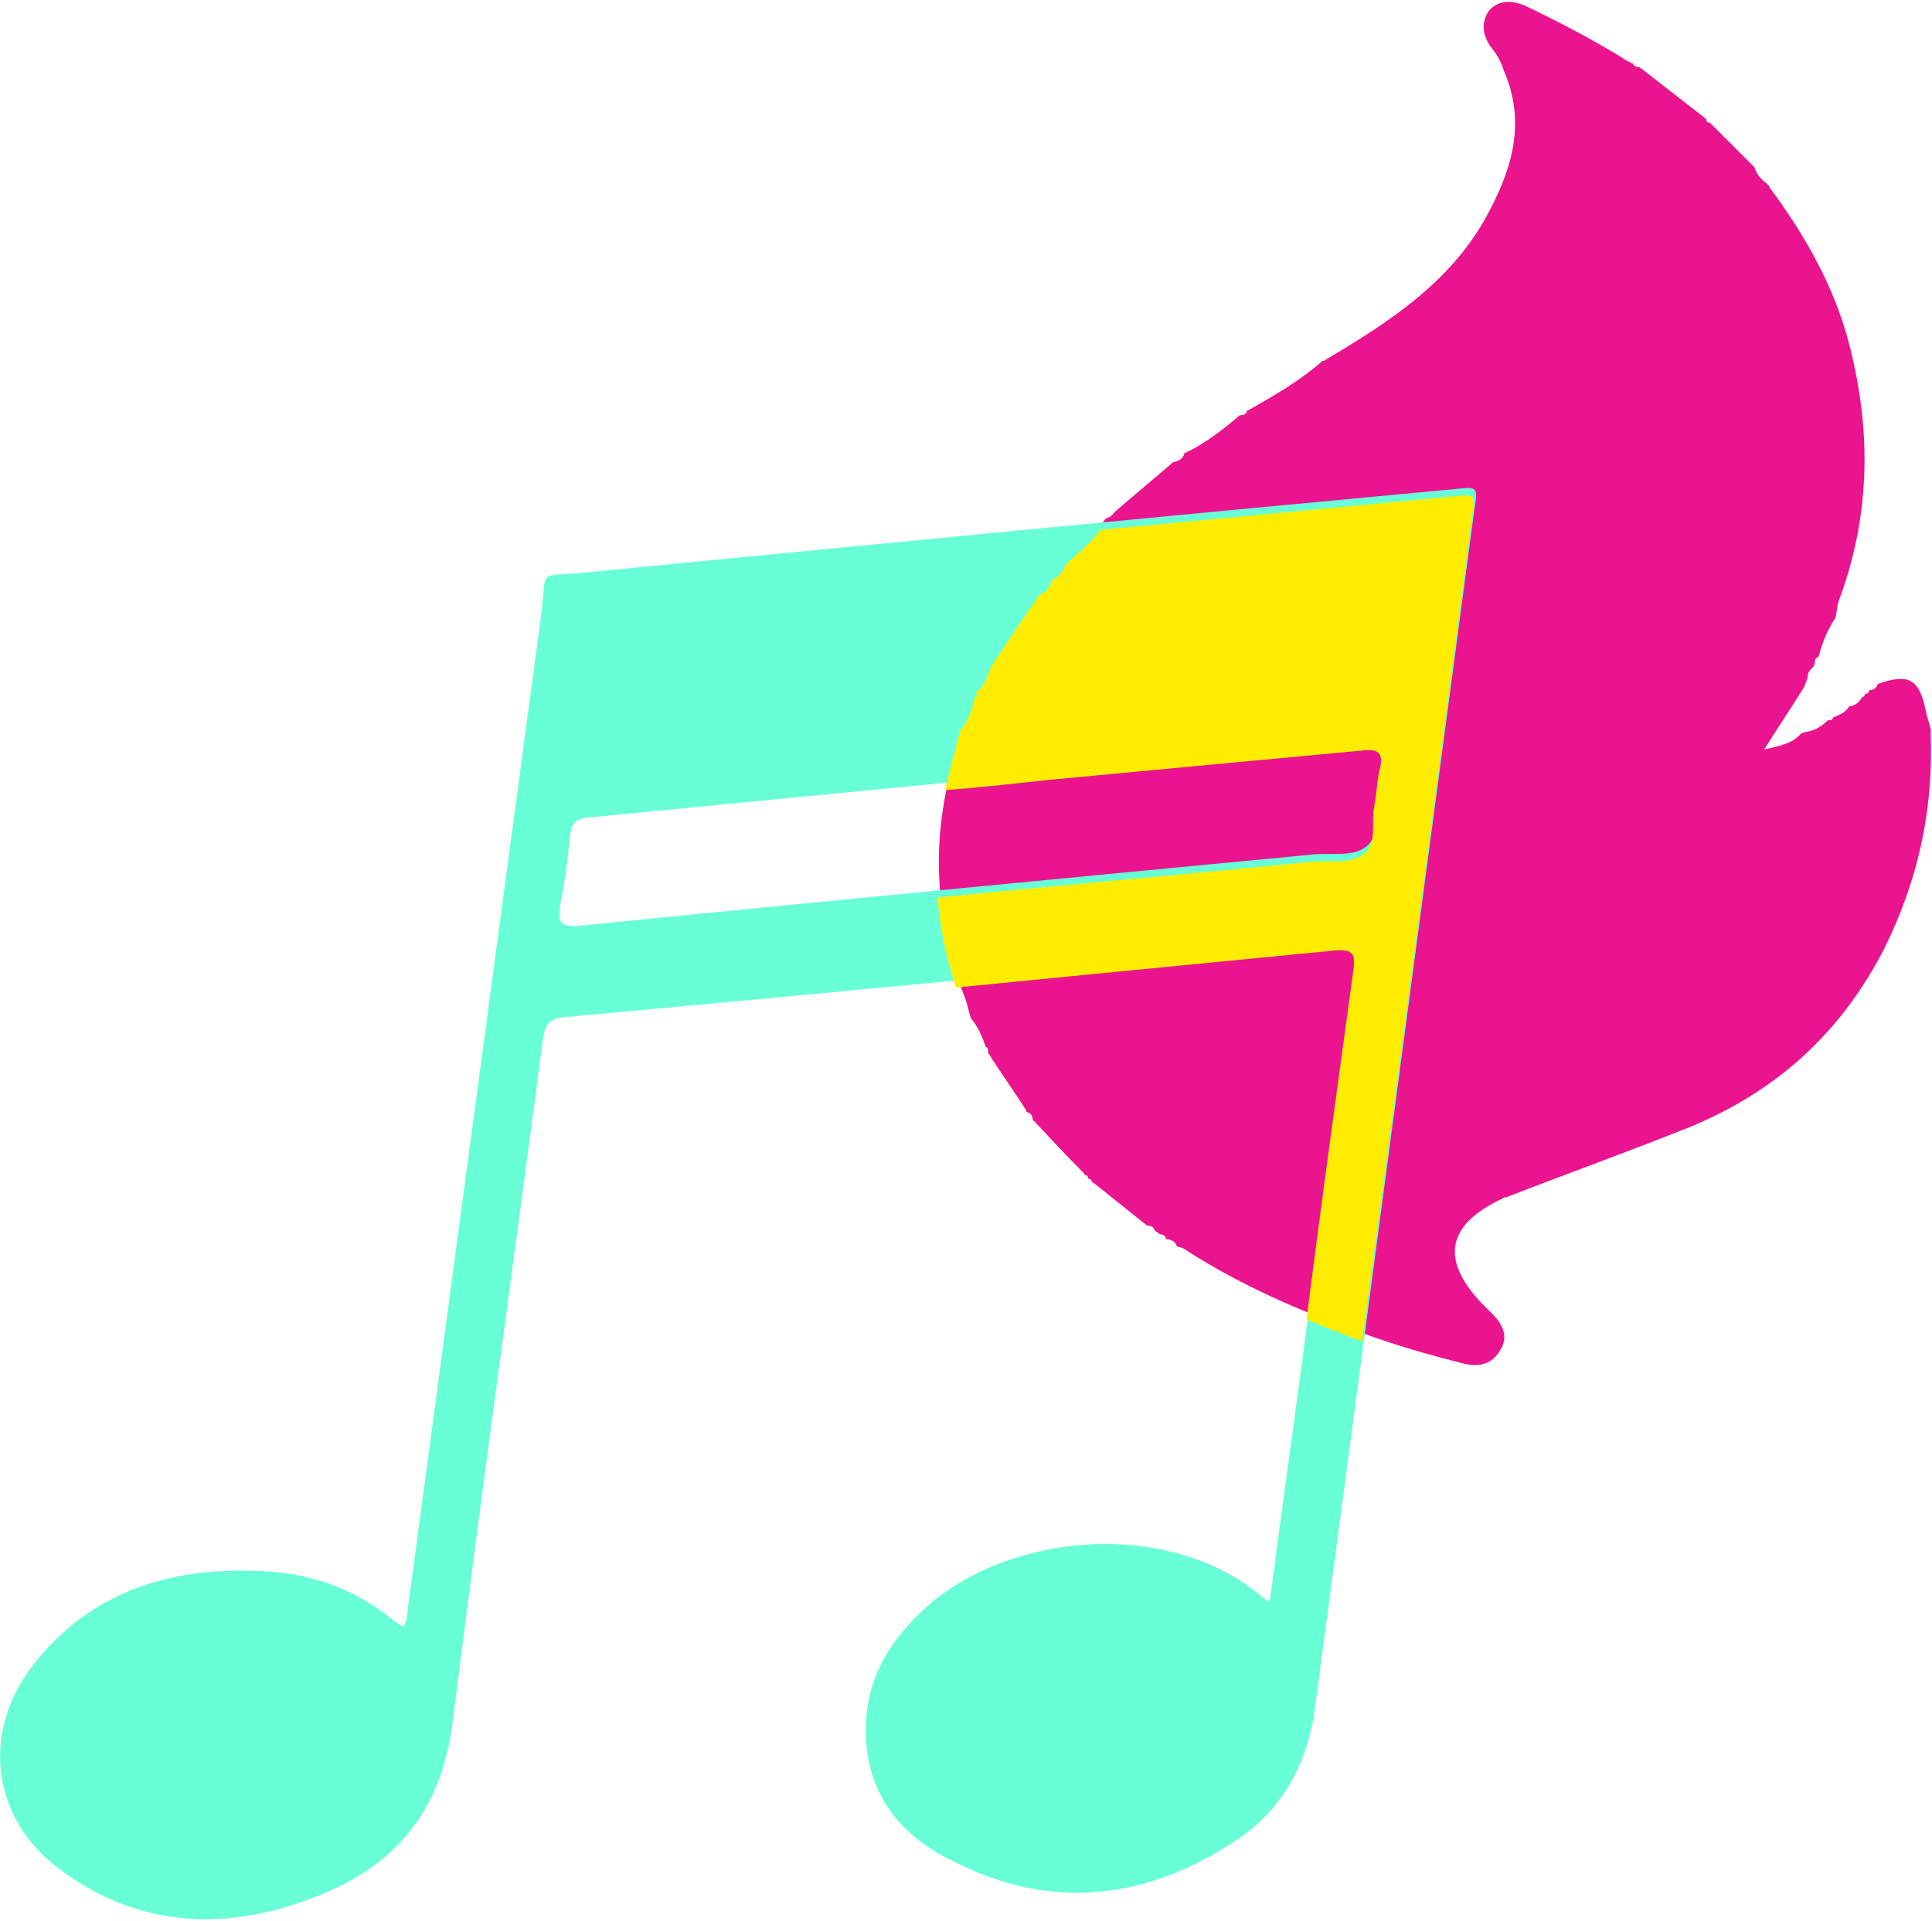 <?xml version="1.0" encoding="UTF-8"?>
<!DOCTYPE svg PUBLIC "-//W3C//DTD SVG 1.1//EN" "http://www.w3.org/Graphics/SVG/1.1/DTD/svg11.dtd">
<!-- Creator: CorelDRAW 2021.5 -->
<svg xmlns="http://www.w3.org/2000/svg" xml:space="preserve" width="174px" height="173px" version="1.1" style="shape-rendering:geometricPrecision; text-rendering:geometricPrecision; image-rendering:optimizeQuality; fill-rule:evenodd; clip-rule:evenodd"
viewBox="0 0 15.66 15.54"
 xmlns:xlink="http://www.w3.org/1999/xlink"
 xmlns:xodm="http://www.corel.com/coreldraw/odm/2003">
 <defs>
  <style type="text/css">
   <![CDATA[
    .fil1 {fill:#69FFD6;fill-rule:nonzero}
    .fil0 {fill:#EA148F;fill-rule:nonzero}
    .fil2 {fill:#FFED00;fill-rule:nonzero}
   ]]>
  </style>
 </defs>
 <g id="Layer_x0020_1">
  <path class="fil0" d="M14.88 4.98l0 0.01c-0.07,0.1 -0.11,0.21 -0.14,0.32 -0.03,0.01 -0.03,0.03 -0.03,0.06 -0.01,0 -0.01,0.01 -0.01,0.02 -0.04,0.03 -0.05,0.06 -0.05,0.1 -0.01,0.02 -0.02,0.05 -0.03,0.07 -0.1,0.16 -0.2,0.31 -0.32,0.5 0.14,-0.03 0.23,-0.05 0.3,-0.13l0.03 -0.01c0.08,-0.01 0.14,-0.05 0.19,-0.1 0.02,0.01 0.03,0 0.04,-0.02 0.05,-0.02 0.1,-0.04 0.13,-0.09l0.01 0c0.04,-0.01 0.07,-0.03 0.09,-0.07l-0.01 0c0.02,0 0.03,-0.01 0.04,-0.03 0,0 0,0 -0.01,0 0.03,0 0.04,-0.01 0.04,-0.03l0 0c0.04,0 0.06,-0.02 0.07,-0.05l0 -0.01c0,0 0,0.01 0,0.01 0.25,-0.09 0.34,-0.04 0.39,0.22 0.01,0.05 0.03,0.1 0.04,0.15 0,0.02 0,0.04 0,0.06 0.02,0.61 -0.11,1.18 -0.38,1.72 -0.35,0.68 -0.87,1.15 -1.57,1.44 -0.5,0.2 -1,0.38 -1.49,0.57 -0.01,0 -0.02,0 -0.03,0.01 -0.45,0.21 -0.51,0.49 -0.17,0.85 0.03,0.03 0.06,0.06 0.09,0.09 0.08,0.08 0.13,0.18 0.06,0.29 -0.06,0.11 -0.17,0.14 -0.29,0.11 -0.28,-0.07 -0.56,-0.15 -0.83,-0.25 -0.49,-0.17 -0.97,-0.38 -1.41,-0.66 -0.02,-0.02 -0.05,-0.03 -0.08,-0.04 0,0 -0.01,0 -0.01,0 -0.01,-0.04 -0.05,-0.06 -0.09,-0.06l0 0c0,-0.03 -0.03,-0.04 -0.05,-0.04l0 0c-0.01,-0.01 -0.03,-0.02 -0.04,-0.03l0 0c-0.01,-0.03 -0.03,-0.04 -0.06,-0.04l0.01 0.01c-0.15,-0.12 -0.3,-0.24 -0.45,-0.36 0,0 -0.01,0 -0.01,0 0,-0.02 -0.01,-0.03 -0.03,-0.03l0 0c0,-0.02 -0.01,-0.03 -0.03,-0.03 0,0 0,-0.01 0,-0.01 -0.14,-0.14 -0.28,-0.29 -0.42,-0.44 0,0 0,0 0,0 0,-0.03 -0.02,-0.06 -0.05,-0.06l0 -0.01c-0.1,-0.16 -0.21,-0.31 -0.31,-0.47 0,-0.02 0,-0.04 -0.02,-0.05 -0.03,-0.08 -0.06,-0.16 -0.12,-0.23l0 0c-0.02,-0.06 -0.03,-0.12 -0.05,-0.17 -0.14,-0.36 -0.21,-0.72 -0.21,-1.11 0,-0.38 0.09,-0.74 0.19,-1.1 0,0 0,-0.01 0,-0.01 0.06,-0.08 0.1,-0.17 0.12,-0.27 0.02,-0.01 0.02,-0.02 0.01,-0.04 0.06,-0.05 0.09,-0.11 0.11,-0.18l0 -0.01 0.02 -0.04 0 0.01c0.13,-0.2 0.26,-0.39 0.39,-0.58 0,0 0,0 0,0 0.05,-0.02 0.08,-0.07 0.1,-0.12l0 0c0.06,-0.02 0.09,-0.07 0.11,-0.12l0.01 0 0.01 -0.02c0.1,-0.09 0.2,-0.17 0.28,-0.29l0 0c0.03,-0.01 0.05,-0.02 0.07,-0.05l0 0c0.16,-0.14 0.32,-0.27 0.48,-0.41 0,0 0.01,0 0.01,0 0.04,-0.01 0.07,-0.03 0.08,-0.07l0 0c0.17,-0.08 0.31,-0.19 0.45,-0.31l0.01 0c0.03,0 0.04,-0.01 0.05,-0.04 0,0 0.01,0 0.01,0 0.21,-0.12 0.42,-0.24 0.6,-0.4l0.01 0c0.54,-0.32 1.07,-0.66 1.36,-1.25 0.18,-0.35 0.27,-0.71 0.1,-1.1 -0.02,-0.07 -0.06,-0.14 -0.11,-0.2 -0.06,-0.09 -0.08,-0.19 -0.01,-0.29 0.08,-0.09 0.19,-0.08 0.29,-0.04 0.27,0.13 0.54,0.27 0.8,0.43 0.02,0.02 0.04,0.02 0.07,0.04 0,0 0,0 0,-0.01 0.01,0.03 0.03,0.04 0.06,0.04l0 0 0 0 0.54 0.42 0 0c0,0.02 0.01,0.03 0.03,0.03l0 0c0.12,0.12 0.24,0.24 0.36,0.36l0 0c0.02,0.07 0.07,0.11 0.12,0.15l0 0.01c0.29,0.39 0.53,0.81 0.65,1.28 0.18,0.7 0.17,1.38 -0.08,2.06 -0.02,0.05 -0.02,0.09 -0.03,0.14z"/>
  <path class="fil1" d="M11.16 6.46c0.02,-0.11 0.02,-0.2 0.04,-0.28 0.04,-0.15 0,-0.19 -0.16,-0.17 -0.85,0.08 -1.7,0.16 -2.55,0.24 -1.23,0.12 -2.47,0.24 -3.7,0.36 -0.12,0.01 -0.16,0.04 -0.17,0.16 -0.02,0.18 -0.04,0.37 -0.08,0.55 -0.02,0.14 0,0.18 0.15,0.17 1.99,-0.2 3.98,-0.39 5.97,-0.58 0.14,-0.01 0.31,0.02 0.41,-0.06 0.12,-0.08 0.05,-0.27 0.09,-0.39zm-0.87 6.51c0.02,-0.14 0.04,-0.26 0.05,-0.37 0.22,-1.6 0.43,-3.21 0.65,-4.8 0.02,-0.15 -0.01,-0.18 -0.16,-0.17 -2.08,0.21 -4.17,0.41 -6.25,0.6 -0.12,0.01 -0.16,0.05 -0.18,0.18 -0.24,1.84 -0.5,3.68 -0.73,5.53 -0.09,0.72 -0.46,1.17 -1.11,1.42 -0.71,0.28 -1.42,0.26 -2.06,-0.21 -0.57,-0.41 -0.66,-1.12 -0.23,-1.67 0.46,-0.59 1.1,-0.79 1.82,-0.76 0.41,0.01 0.79,0.14 1.11,0.41 0.02,0.01 0.04,0.03 0.07,0.04 0.04,-0.06 0.03,-0.12 0.04,-0.18 0.36,-2.68 0.72,-5.37 1.08,-8.05 0.04,-0.34 -0.03,-0.28 0.31,-0.31 2.36,-0.23 4.72,-0.46 7.09,-0.68 0.19,-0.02 0.19,-0.02 0.16,0.17 -0.43,3.24 -0.86,6.47 -1.29,9.7 -0.06,0.46 -0.26,0.82 -0.62,1.07 -0.74,0.5 -1.52,0.59 -2.32,0.18 -0.46,-0.22 -0.73,-0.6 -0.7,-1.13 0.02,-0.42 0.25,-0.73 0.56,-0.99 0.73,-0.57 1.95,-0.62 2.65,-0.02 0.01,0.01 0.03,0.02 0.06,0.04z"/>
  <path class="fil2" d="M11.04 10.86c0.3,-2.23 0.6,-4.45 0.89,-6.68 0.03,-0.19 0.03,-0.19 -0.16,-0.17 -0.95,0.09 -1.9,0.18 -2.85,0.27 -0.07,0.1 -0.17,0.18 -0.26,0.26l0 0.01 -0.02 0.01c-0.02,0.05 -0.05,0.1 -0.1,0.12 0,0 -0.01,0 -0.01,0 -0.01,0.05 -0.04,0.1 -0.09,0.12l-0.01 0c-0.13,0.19 -0.26,0.38 -0.39,0.58l0.01 -0.01c-0.01,0.02 -0.02,0.03 -0.03,0.04 0,0 0,0.01 0,0.01 -0.02,0.07 -0.05,0.13 -0.11,0.18 0.02,0.02 0.01,0.03 -0.01,0.04 -0.02,0.1 -0.05,0.19 -0.12,0.27 0,0 0,0.01 0,0.01 -0.04,0.15 -0.08,0.31 -0.12,0.47 0.27,-0.02 0.54,-0.05 0.81,-0.08 0.85,-0.08 1.7,-0.16 2.56,-0.24 0.15,-0.02 0.19,0.02 0.15,0.17 -0.02,0.08 -0.02,0.17 -0.04,0.28 -0.03,0.12 0.03,0.31 -0.09,0.39 -0.1,0.08 -0.27,0.05 -0.41,0.06 -1.01,0.1 -2.03,0.19 -3.04,0.29 0.02,0.25 0.07,0.49 0.15,0.73 1.02,-0.1 2.04,-0.2 3.07,-0.3 0.14,-0.01 0.17,0.02 0.15,0.16 -0.13,0.95 -0.26,1.89 -0.38,2.83 0.14,0.06 0.29,0.12 0.43,0.17 0.01,0 0.02,0.01 0.02,0.01z"/>
 </g>
</svg>
